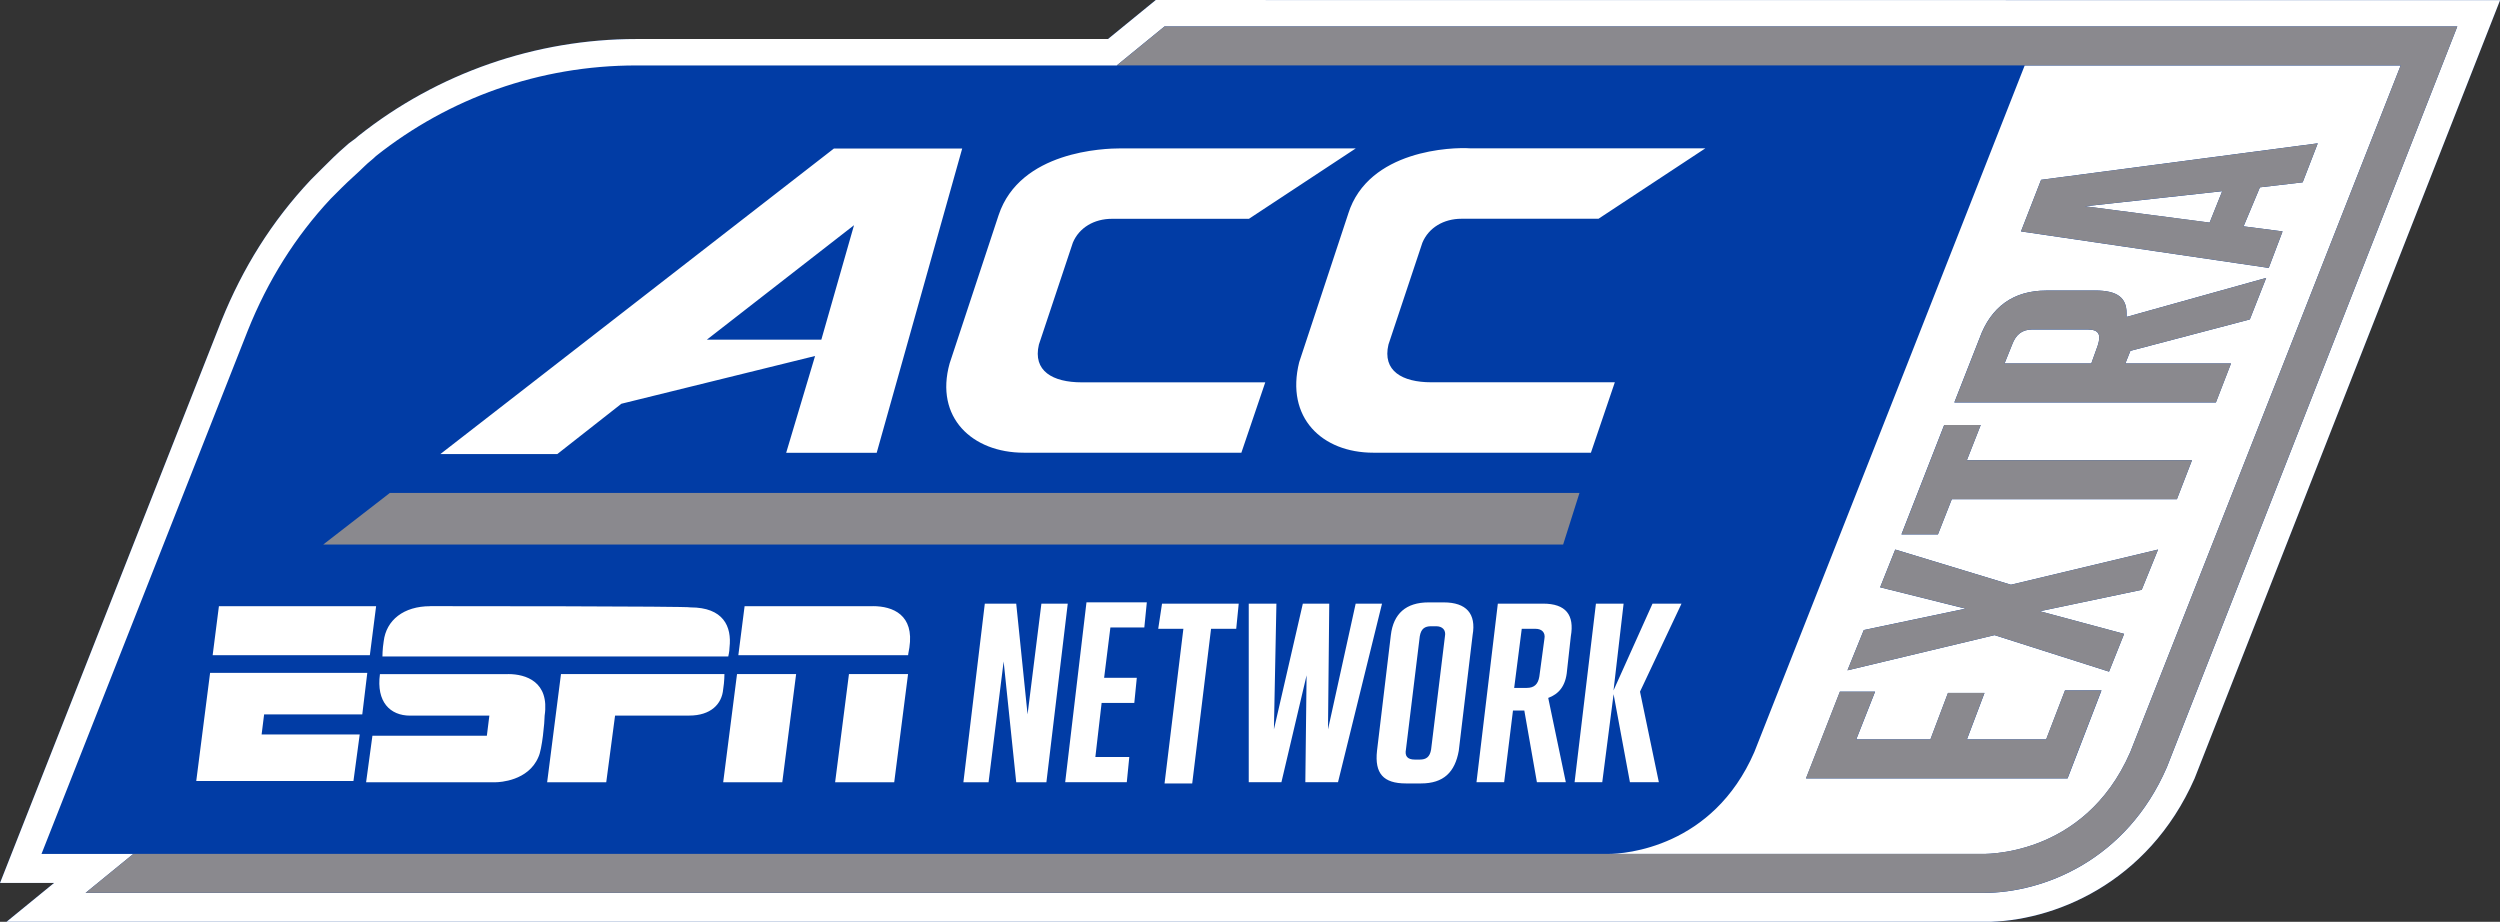 <svg width="800" height="294.97" version="1.1" viewBox="0 0 800 294.97" xmlns="http://www.w3.org/2000/svg">
 <rect x="0" y="0" width="800" height="294.97" fill="#333333" stroke="none"/>
 <g transform="matrix(19.083 0 0 19.083 0 -155.12)" fill="none" fill-rule="evenodd">
  <g transform="translate(0,8)">
   <g transform="translate(0 .126)" fill="#013ca5">
    <path d="m19.38 0.003-0.801 0.654h-7.908c-1.687 0-3.332 0.569-4.66 1.624-0.063 0.063-0.148 0.105-0.211 0.169-0.148 0.127-0.274 0.253-0.401 0.38-0.063 0.063-0.127 0.127-0.19 0.19-0.654 0.696-1.139 1.476-1.497 2.362l-3.712 9.426h0.907l-0.801 0.654h33.171c1.139 0 2.741-0.633 3.522-2.404l5.124-13.053z"/>
   </g>
   <g transform="translate(0 .126)" fill="#fff">
    <path d="m23.998 12.571c-0.021 0.127-0.084 0.169-0.19 0.169h-0.084c-0.127 0-0.169-0.063-0.148-0.169l0.232-1.898c0.021-0.127 0.084-0.169 0.19-0.169h0.084c0.105 0 0.169 0.063 0.148 0.169zm0.211-2.467h-0.253c-0.38 0-0.59 0.19-0.633 0.548l-0.232 1.94c-0.042 0.38 0.105 0.548 0.485 0.548h0.253c0.38 0 0.569-0.19 0.633-0.548l0.232-1.94c0.063-0.359-0.106-0.548-0.485-0.548zm-4.787 0.443h0.422l-0.316 2.594h0.464l0.316-2.594h0.422l0.042-0.422h-1.286zm3.311-0.422-0.464 2.109 0.021-2.109h-0.443l-0.485 2.109 0.042-2.109h-0.464v2.994h0.548l0.422-1.792-0.021 1.792h0.548l0.738-2.994zm-4.871 2.994h1.033l0.042-0.422h-0.569l0.105-0.907h0.548l0.042-0.422h-0.548l0.105-0.843h0.569l0.042-0.422h-1.012zm17.313-7.317c0.063-0.19 0.021-0.274-0.169-0.274h-0.928c-0.169 0-0.274 0.084-0.337 0.253l-0.127 0.316h1.455zm-3.732 5.799-0.316 0.801h1.244l0.295-0.78h0.612l-0.295 0.78h1.329l0.316-0.822h0.612l-0.569 1.476h-4.386l0.569-1.455zm1.771-4.471-0.232 0.59h3.775l-0.253 0.654h-3.775l-0.232 0.59h-0.612l0.717-1.835zm1.097-2.256h0.822c0.38 0 0.527 0.127 0.527 0.38v0.063l2.341-0.654-0.274 0.696-2.003 0.527-0.084 0.211h1.771l-0.253 0.654h-4.386l0.422-1.075c0.19-0.527 0.569-0.801 1.118-0.801zm3.965-0.991-0.232 0.612-4.154-0.612 0.337-0.865 4.639-0.612-0.253 0.654-0.717 0.084-0.274 0.654zm-6.748 5.968 0.253-0.633 1.94 0.59 2.467-0.59-0.274 0.675-1.708 0.359 1.413 0.38-0.253 0.633-1.919-0.612-2.467 0.59 0.274-0.675 1.708-0.359zm4.808 3.016c-0.675 1.56-2.067 2.109-3.079 2.109h-31.822l0.801-0.654h30.978s1.729 0.084 2.509-1.708l2.552-6.474 1.982-5.04h-6.305l-1.982 5.04-2.552 6.474c-0.696 1.603-2.172 1.708-2.446 1.708h-26.276l3.458-8.773c0.337-0.843 0.801-1.582 1.392-2.214 0.063-0.063 0.127-0.127 0.19-0.19 0.127-0.127 0.253-0.232 0.38-0.358 0.063-0.063 0.127-0.106 0.19-0.169 1.223-0.97 2.741-1.518 4.365-1.518h8.056l0.801-0.654h21.678zm-16.955-12.864-0.801 0.654h-7.908c-1.687 0-3.332 0.569-4.66 1.624-0.063 0.063-0.148 0.105-0.211 0.169-0.148 0.127-0.274 0.253-0.401 0.38-0.063 0.063-0.127 0.127-0.19 0.19-0.654 0.696-1.139 1.476-1.497 2.362l-3.712 9.426h0.907l-0.801 0.654h33.171c1.139 0 2.741-0.633 3.522-2.404l5.124-13.053zm6.432 11.345c-0.021 0.127-0.084 0.19-0.211 0.19h-0.211l0.127-0.991h0.232c0.105 0 0.169 0.063 0.148 0.169zm0.063-1.223h-0.759l-0.358 2.994h0.464l0.148-1.202h0.19l0.211 1.202h0.485l-0.295-1.413c0.169-0.063 0.295-0.19 0.316-0.464l0.063-0.569c0.063-0.359-0.084-0.548-0.464-0.548zm1.835 0-0.654 1.455 0.169-1.455h-0.464l-0.358 2.994h0.464l0.19-1.476 0.274 1.476h0.485l-0.316-1.518 0.696-1.476zm-5.103-6.537-0.822 2.488c-0.232 0.928 0.38 1.518 1.244 1.518h3.648l0.401-1.181h-3.079c-0.485 0-0.822-0.19-0.717-0.633l0.569-1.708c0.106-0.253 0.359-0.401 0.654-0.401h2.299l1.792-1.181h-3.943c-0.295-0.021-1.708 0.021-2.046 1.097zm14.445 0.148 0.211-0.527-2.299 0.253zm-30.746 6.432h-2.636l-0.105 0.822h2.636zm0.907 0c-0.443 0-0.738 0.232-0.78 0.59-0.021 0.127-0.021 0.253-0.021 0.253h5.799s0.021-0.084 0.021-0.148c0.042-0.359-0.106-0.675-0.654-0.675-0.021-0.021-4.133-0.021-4.365-0.021zm-1.139 1.814 0.084-0.696h-2.636l-0.232 1.813h2.636l0.105-0.78h-1.645l0.042-0.337zm11.388-1.856-0.232 1.856-0.19-1.856h-0.527l-0.359 2.994h0.422l0.253-2.025 0.211 2.025h0.506l0.358-2.994zm-3.142-6.347-0.548 1.919h-1.919zm-3.901 2.994 3.248-0.801-0.485 1.624h1.518l1.434-5.103h-2.151l-6.6 5.124h1.961zm6.748 0.822h3.648l0.401-1.181h-3.079c-0.485 0-0.822-0.19-0.717-0.633l0.569-1.708c0.105-0.253 0.358-0.401 0.654-0.401h2.299l1.792-1.181h-3.943c-0.274 0-1.687 0.042-2.046 1.118l-0.822 2.488c-0.253 0.907 0.38 1.497 1.244 1.497zm-8.646 3.712h-2.151c-0.063 0.464 0.169 0.696 0.506 0.696h1.329l-0.042 0.337h-1.919l-0.106 0.78h2.172c0.063 0 0.548-0.021 0.717-0.422 0.063-0.127 0.105-0.59 0.105-0.696 0.084-0.569-0.316-0.696-0.612-0.696zm6.115-1.139h-2.151l-0.105 0.822h2.847s0-0.021 0.021-0.127c0.084-0.548-0.274-0.696-0.612-0.696zm-0.633 2.952h0.991l0.232-1.814h-0.991zm-1.877 0h0.991l0.232-1.814h-0.991zm-2.72-1.814-0.232 1.814h0.991l0.148-1.118h1.244c0.358 0 0.548-0.19 0.569-0.443 0.021-0.127 0.021-0.253 0.021-0.253z"/>
   </g>
   <path d="m35.175 5.928c0.063-0.19 0.021-0.274-0.169-0.274h-0.928c-0.169 0-0.274 0.084-0.337 0.253l-0.127 0.316h1.455zm-3.733 5.799-0.316 0.801h1.244l0.295-0.78h0.612l-0.295 0.78h1.329l0.316-0.822h0.611l-0.569 1.476h-4.386l0.569-1.455zm1.772-4.471-0.232 0.59h3.775l-0.253 0.654h-3.775l-0.232 0.59h-0.611l0.717-1.835zm1.097-2.256h0.822c0.38 0 0.527 0.127 0.527 0.38v0.063l2.341-0.654-0.274 0.696-2.003 0.527-0.084 0.211h1.772l-0.253 0.654h-4.386l0.422-1.075c0.19-0.527 0.569-0.801 1.118-0.801zm3.965-0.991-0.232 0.612-4.154-0.612 0.337-0.865 4.639-0.612-0.253 0.654-0.717 0.084-0.274 0.654zm-6.748 5.968 0.253-0.633 1.94 0.59 2.467-0.59-0.274 0.675-1.708 0.359 1.413 0.38-0.253 0.633-1.919-0.612-2.467 0.59 0.274-0.675 1.708-0.359zm-12.8-8.752 0.801-0.654h21.678l-4.871 12.421c-0.675 1.561-2.067 2.109-3.079 2.109h-31.822l0.801-0.654h30.978s1.729 0.084 2.509-1.708l2.552-6.474 1.982-5.04h-6.305zm18.325 2.636 0.211-0.527-2.299 0.253z" fill="#8a898e"/>
   <polygon points="26.212 9.26 26.486 8.395 6.537 8.395 5.42 9.26" fill="#8a898e"/>
  </g>
 </g>
</svg>
